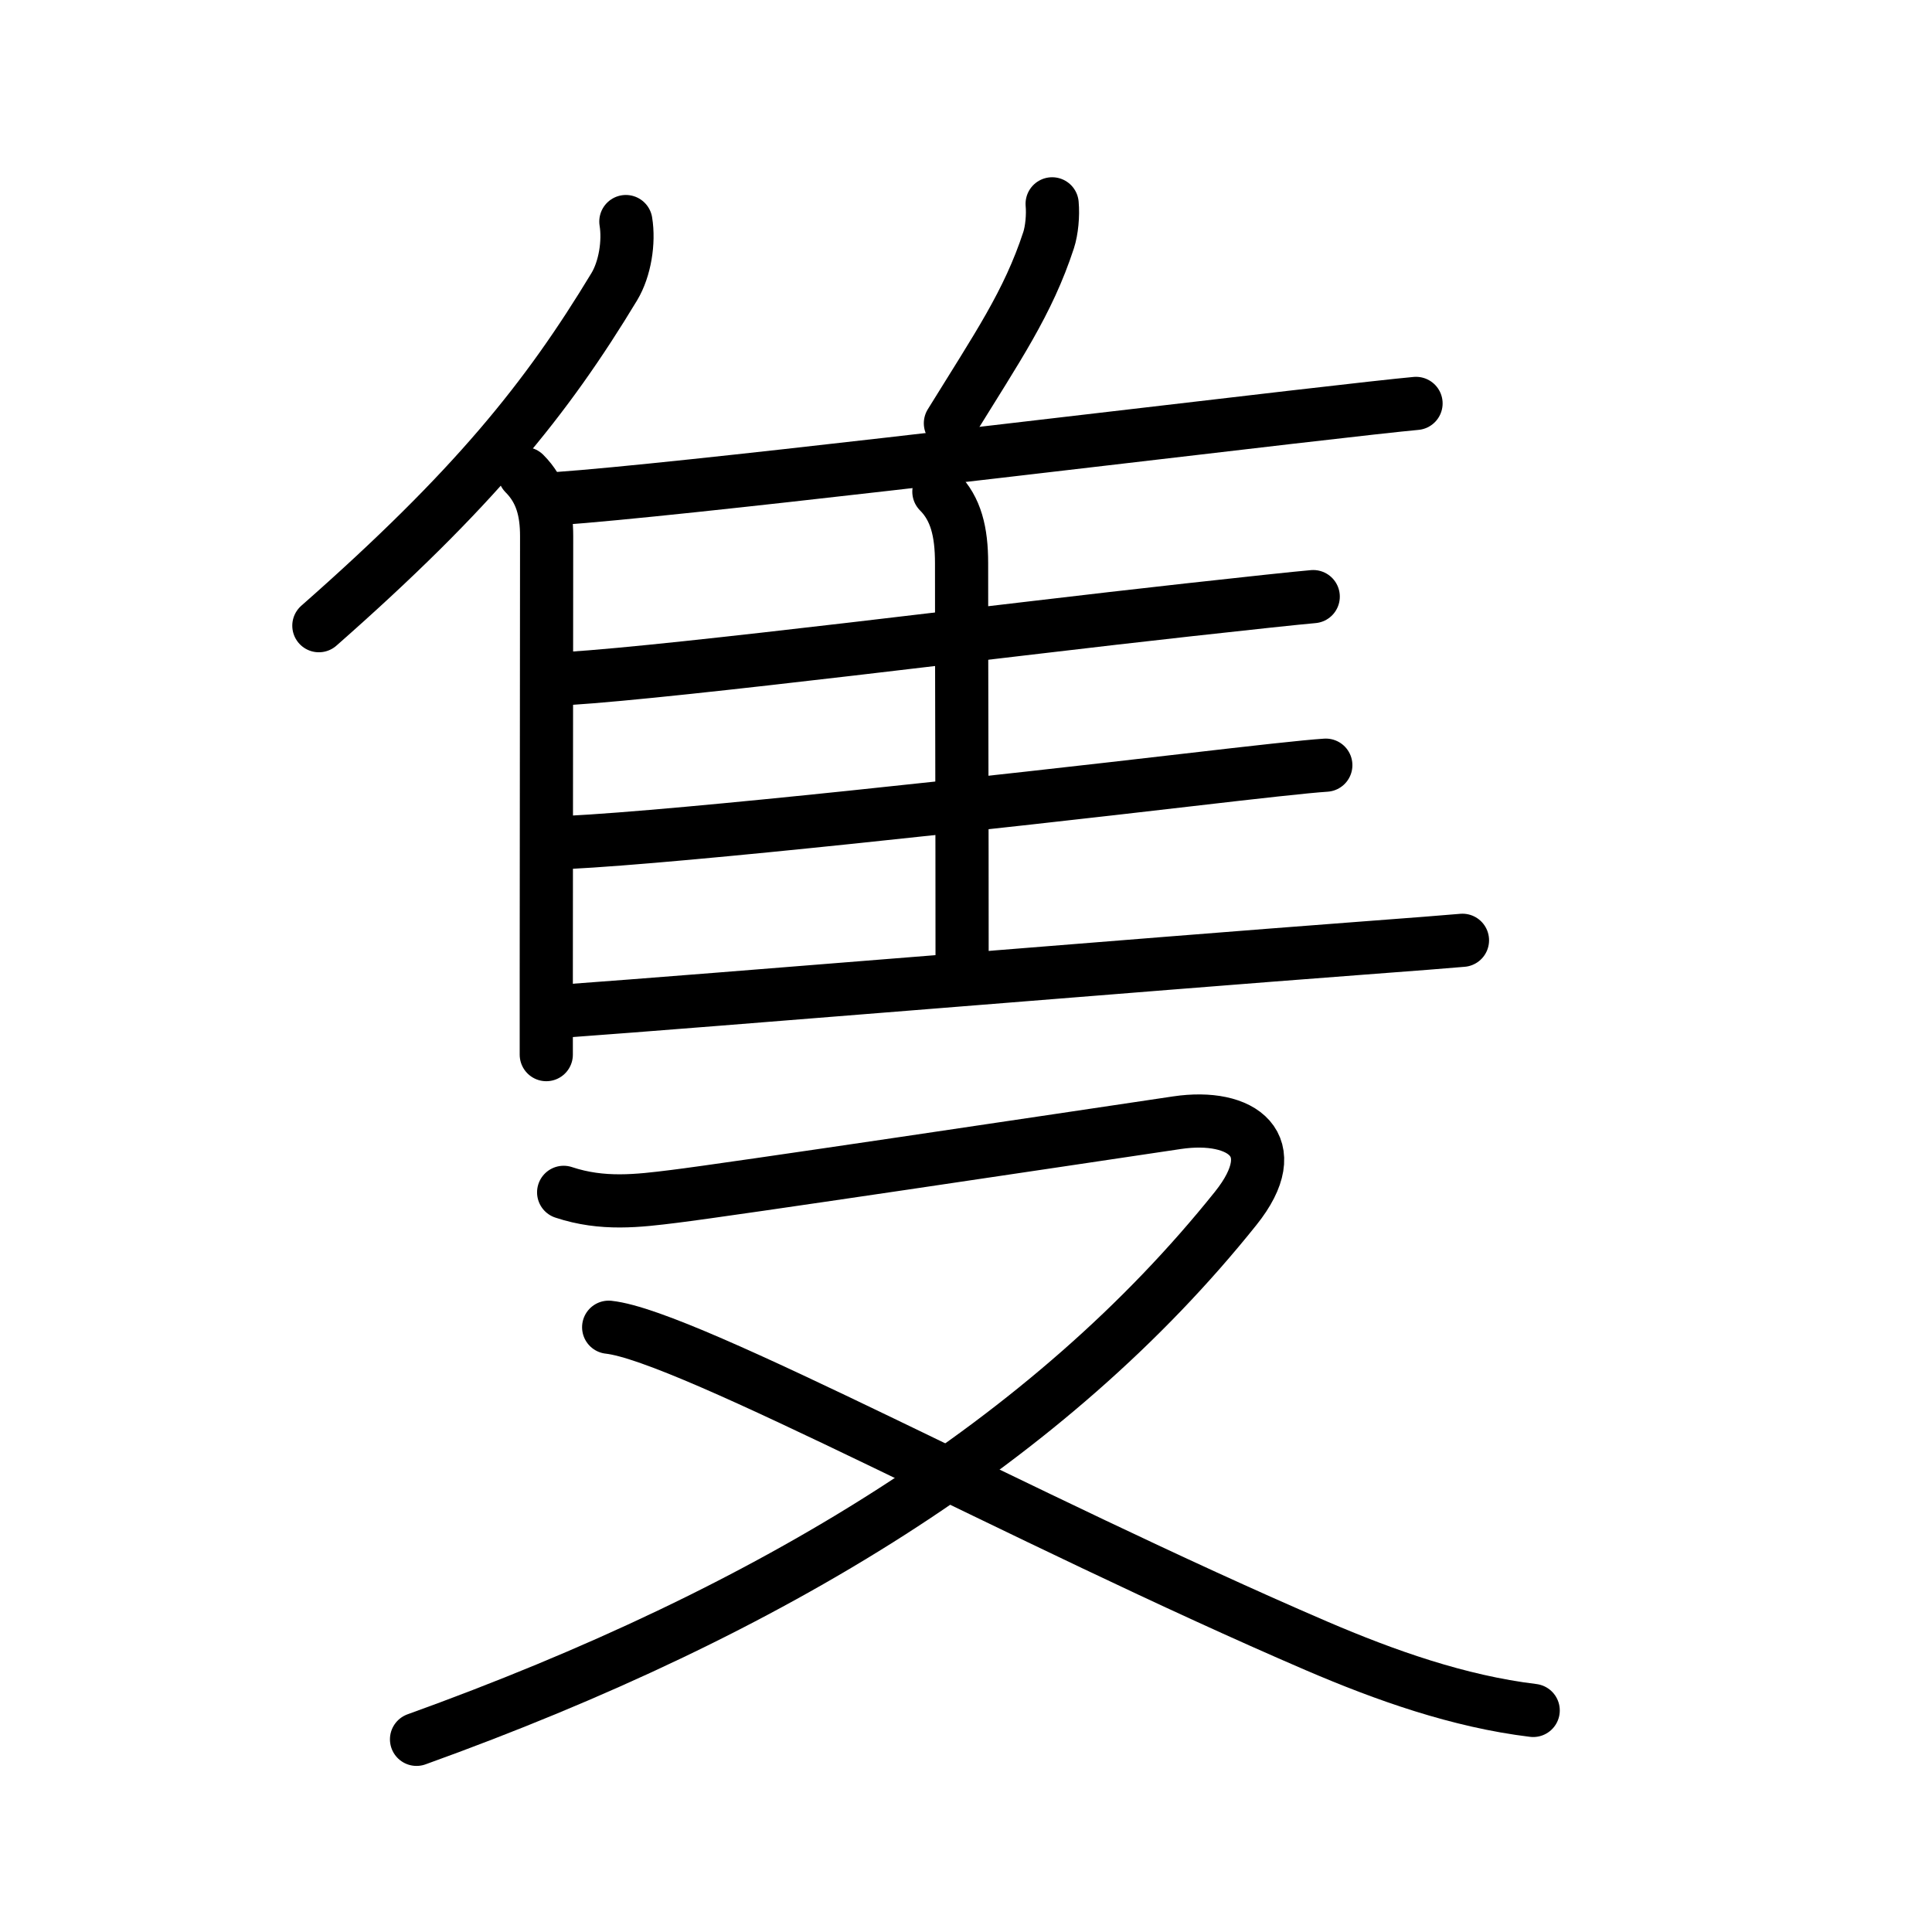 <svg xmlns="http://www.w3.org/2000/svg" width="109" height="109" viewBox="0 0 109 109" style="fill:none;stroke:currentColor;stroke-width:3;stroke-linecap:round;stroke-linejoin:round;">
<path id="kvg:096bb-s1" d="M35.31,12.5c0.19,1.16-0.05,2.67-0.65,3.67c-3.82,6.32-7.92,11.43-16.67,19.13"/>
<path id="kvg:096bb-s2" d="M29.59,26.72c0.97,0.97,1.25,2.15,1.25,3.53c0,6.5-0.02,17.37-0.02,24.75c0,1.72,0,3.26,0,4.5"/>
<path id="kvg:096bb-s3" d="M59.36,11.5c0.06,0.65-0.02,1.5-0.2,2.05c-1.16,3.54-2.88,6.02-5.54,10.33"/>
<path id="kvg:096bb-s4" d="M31.43,28.13c6.94-0.49,29.27-3.19,41.32-4.58c3.62-0.42,6.25-0.71,7.14-0.79"/>
<path id="kvg:096bb-s5" d="M52.97,27.74c0.96,0.96,1.28,2.26,1.28,4.03c0,6.73,0.03,13.23,0.03,23.02"/>
<path id="kvg:096bb-s6" d="M32.04,38.28c6.35-0.4,24.6-2.73,34.98-3.87c3.53-0.39,6.14-0.67,7.07-0.75"/>
<path id="kvg:096bb-s7" d="M32.01,47.53c6.61-0.33,24.38-2.29,35.04-3.53c3.79-0.44,6.65-0.76,7.75-0.83"/>
<path id="kvg:096bb-s8" d="M32.11,57.02c7.24-0.52,32.81-2.63,44.64-3.52c2.92-0.22,5-0.38,5.76-0.45"/>
<path id="kvg:096bb-s9" d="M31.8,67.27C34,68,36,67.75,38.02,67.5c3.04-0.37,22.01-3.21,28.39-4.16c3.65-0.54,6.17,1.26,3.3,4.84C59.25,81.25,43.62,90.88,23.5,98.13"/>
<path id="kvg:096bb-s10" d="M34.34,74.88c4.47,0.48,23.41,10.87,39.94,17.98c3.87,1.66,8.01,3.13,12.22,3.64"/>
</svg>